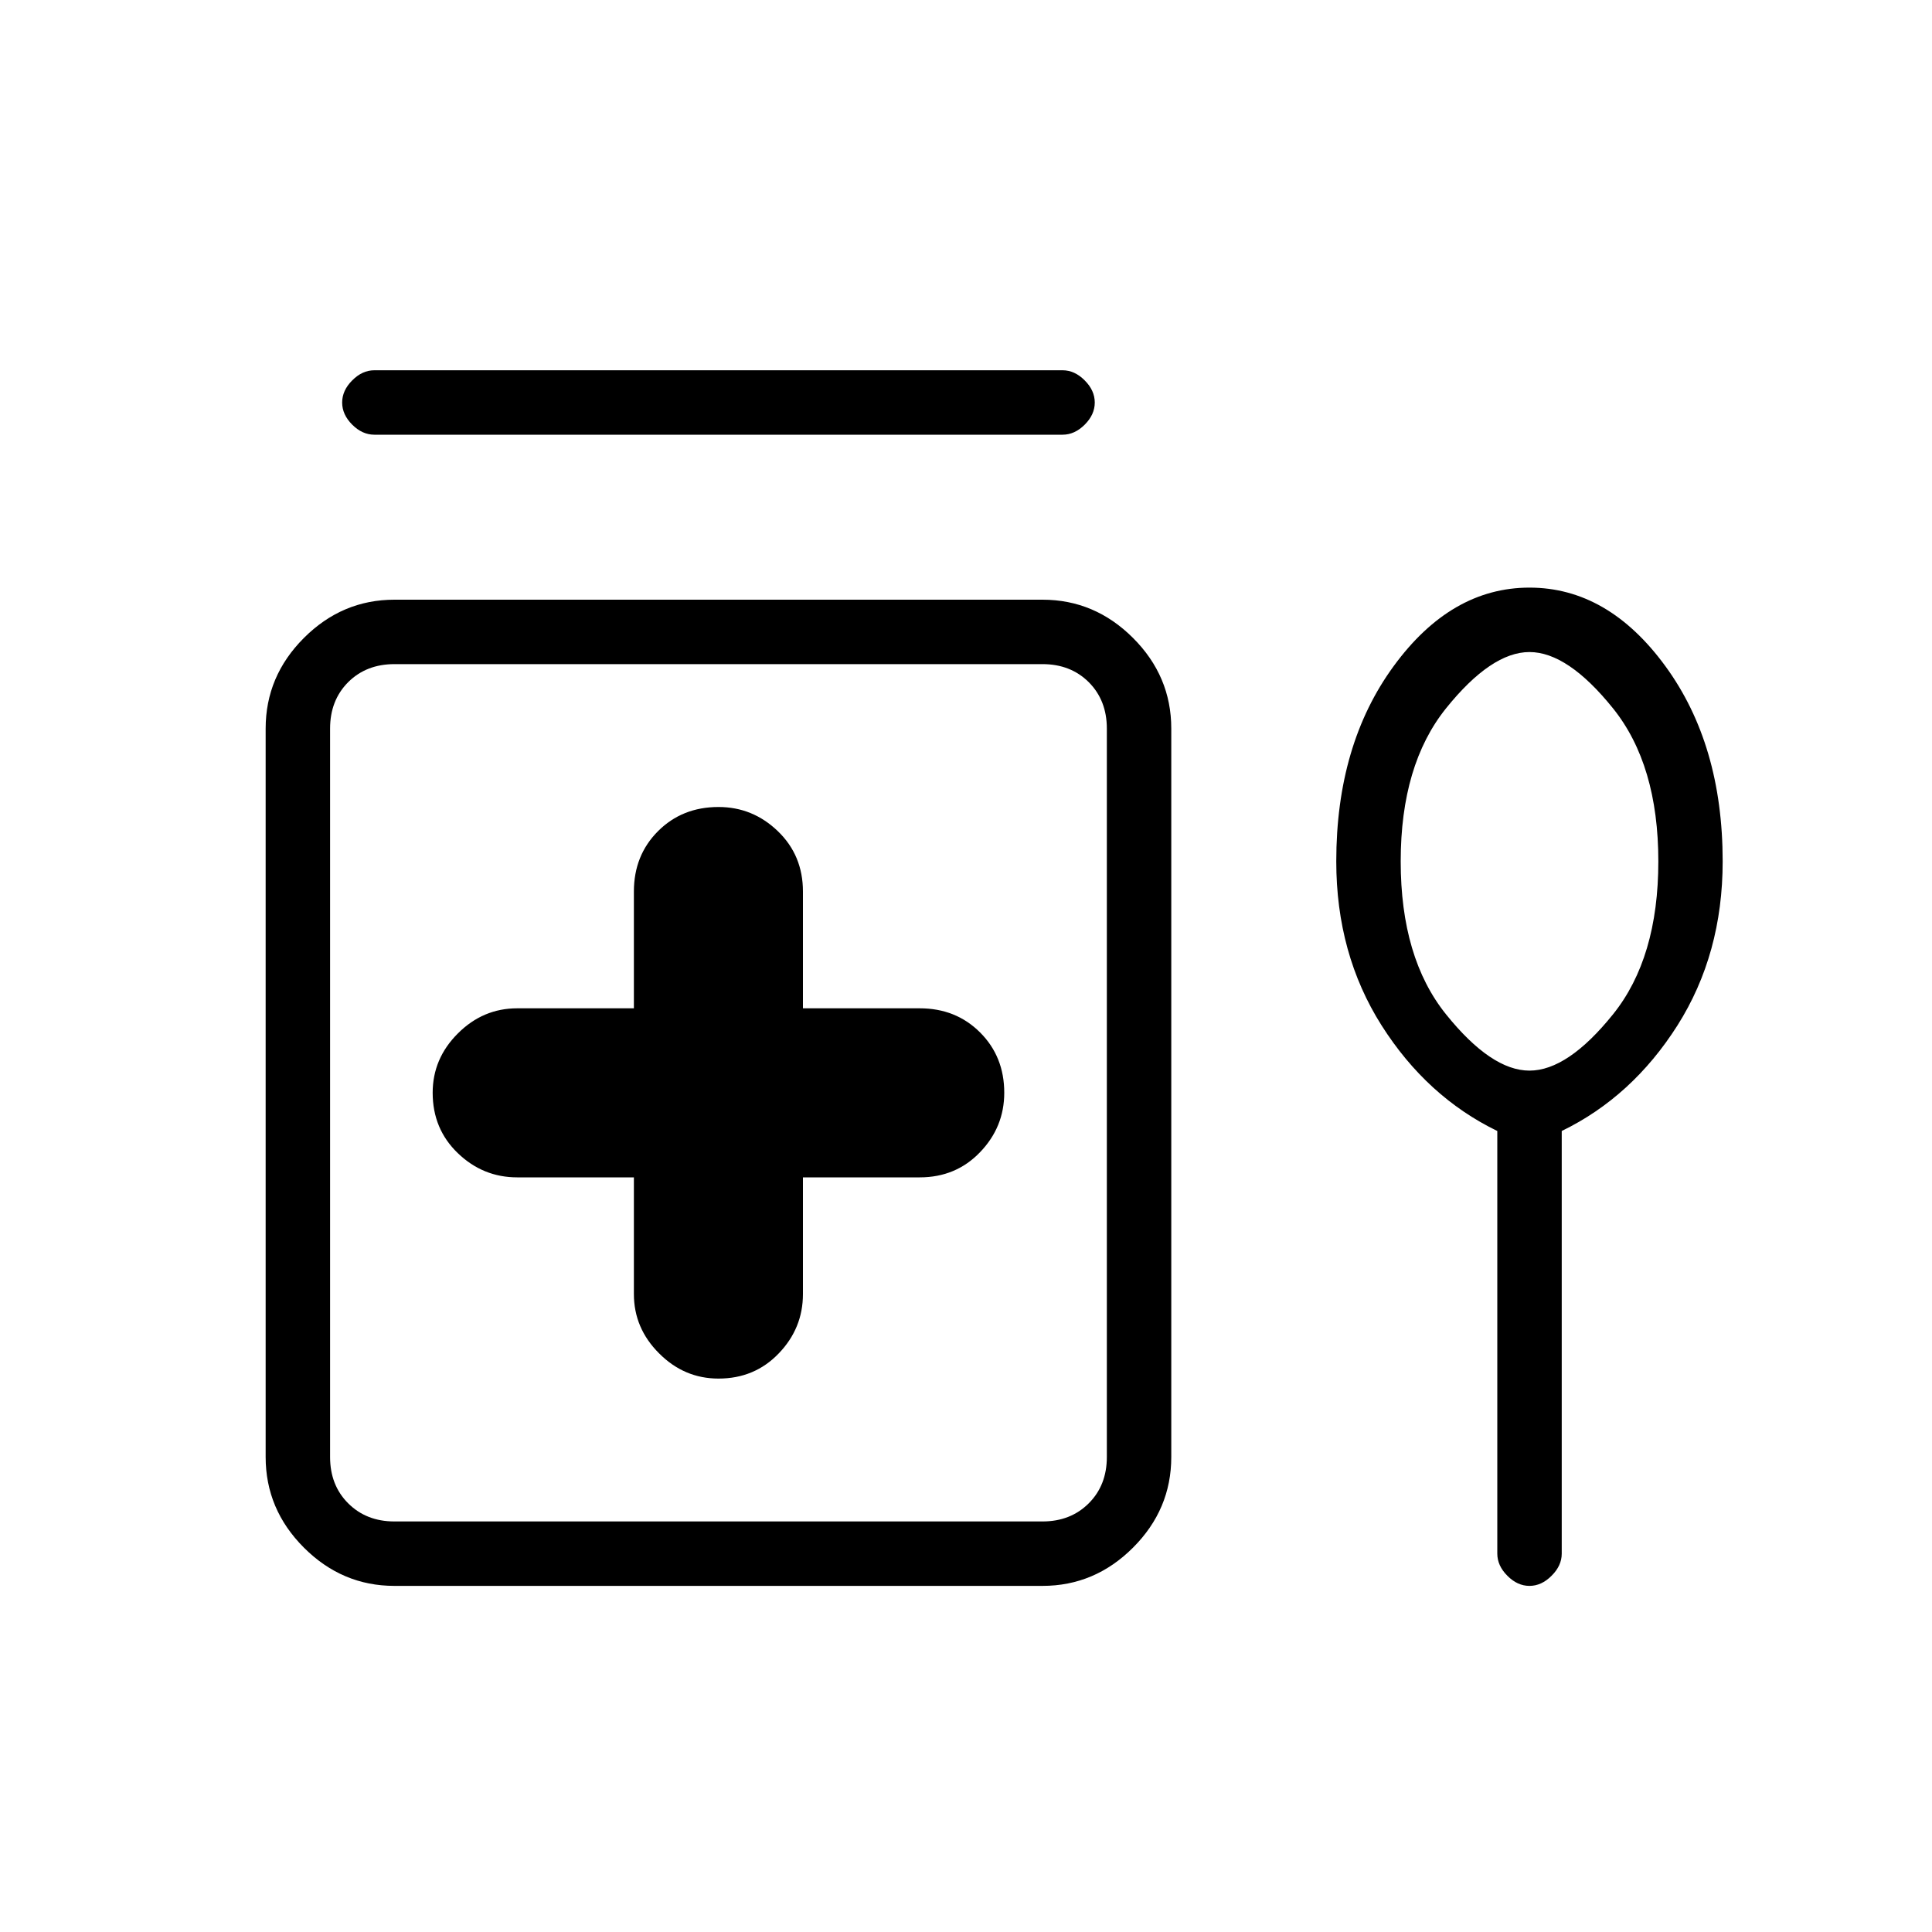 <svg xmlns="http://www.w3.org/2000/svg" height="20" width="20"><path d="M3.875 4.5q-.125 0-.229-.104-.104-.104-.104-.229t.104-.229q.104-.105.229-.105H11q.125 0 .229.105.104.104.104.229t-.104.229Q11.125 4.5 11 4.5Zm3.563 9.771q.374 0 .624-.261.25-.26.25-.614v-1.208h1.209q.375 0 .625-.261.25-.26.25-.615 0-.374-.25-.624t-.625-.25H8.312V9.229q0-.375-.26-.625t-.614-.25q-.376 0-.626.25t-.25.625v1.209H5.354q-.354 0-.614.26-.261.26-.261.614 0 .376.261.626.26.25.614.25h1.208v1.208q0 .354.261.614.26.261.615.261Zm-3.355 2.146q-.541 0-.937-.396t-.396-.938V7.542q0-.542.396-.938.396-.396.937-.396h6.709q.541 0 .937.396t.396.938v7.541q0 .542-.396.938-.396.396-.937.396Zm0-.667h6.709q.291 0 .479-.188.187-.187.187-.479V7.542q0-.292-.187-.48-.188-.187-.479-.187H4.083q-.291 0-.479.187-.187.188-.187.48v7.541q0 .292.187.479.188.188.479.188Zm11.75.667q-.125 0-.229-.105-.104-.104-.104-.229v-4.375q-.729-.354-1.198-1.093-.469-.74-.469-1.698 0-1.209.594-2.021.594-.813 1.406-.813.813 0 1.407.813.593.812.593 2.021 0 .958-.468 1.698-.469.739-1.198 1.093v4.375q0 .125-.105.229-.104.105-.229.105Zm0-5.334q.396 0 .865-.583t.469-1.583q0-1-.469-1.584-.469-.583-.865-.583-.395 0-.864.583-.469.584-.469 1.584t.469 1.583q.469.583.864.583Zm-8.395.229Zm8.395-2.395Z"/></svg>